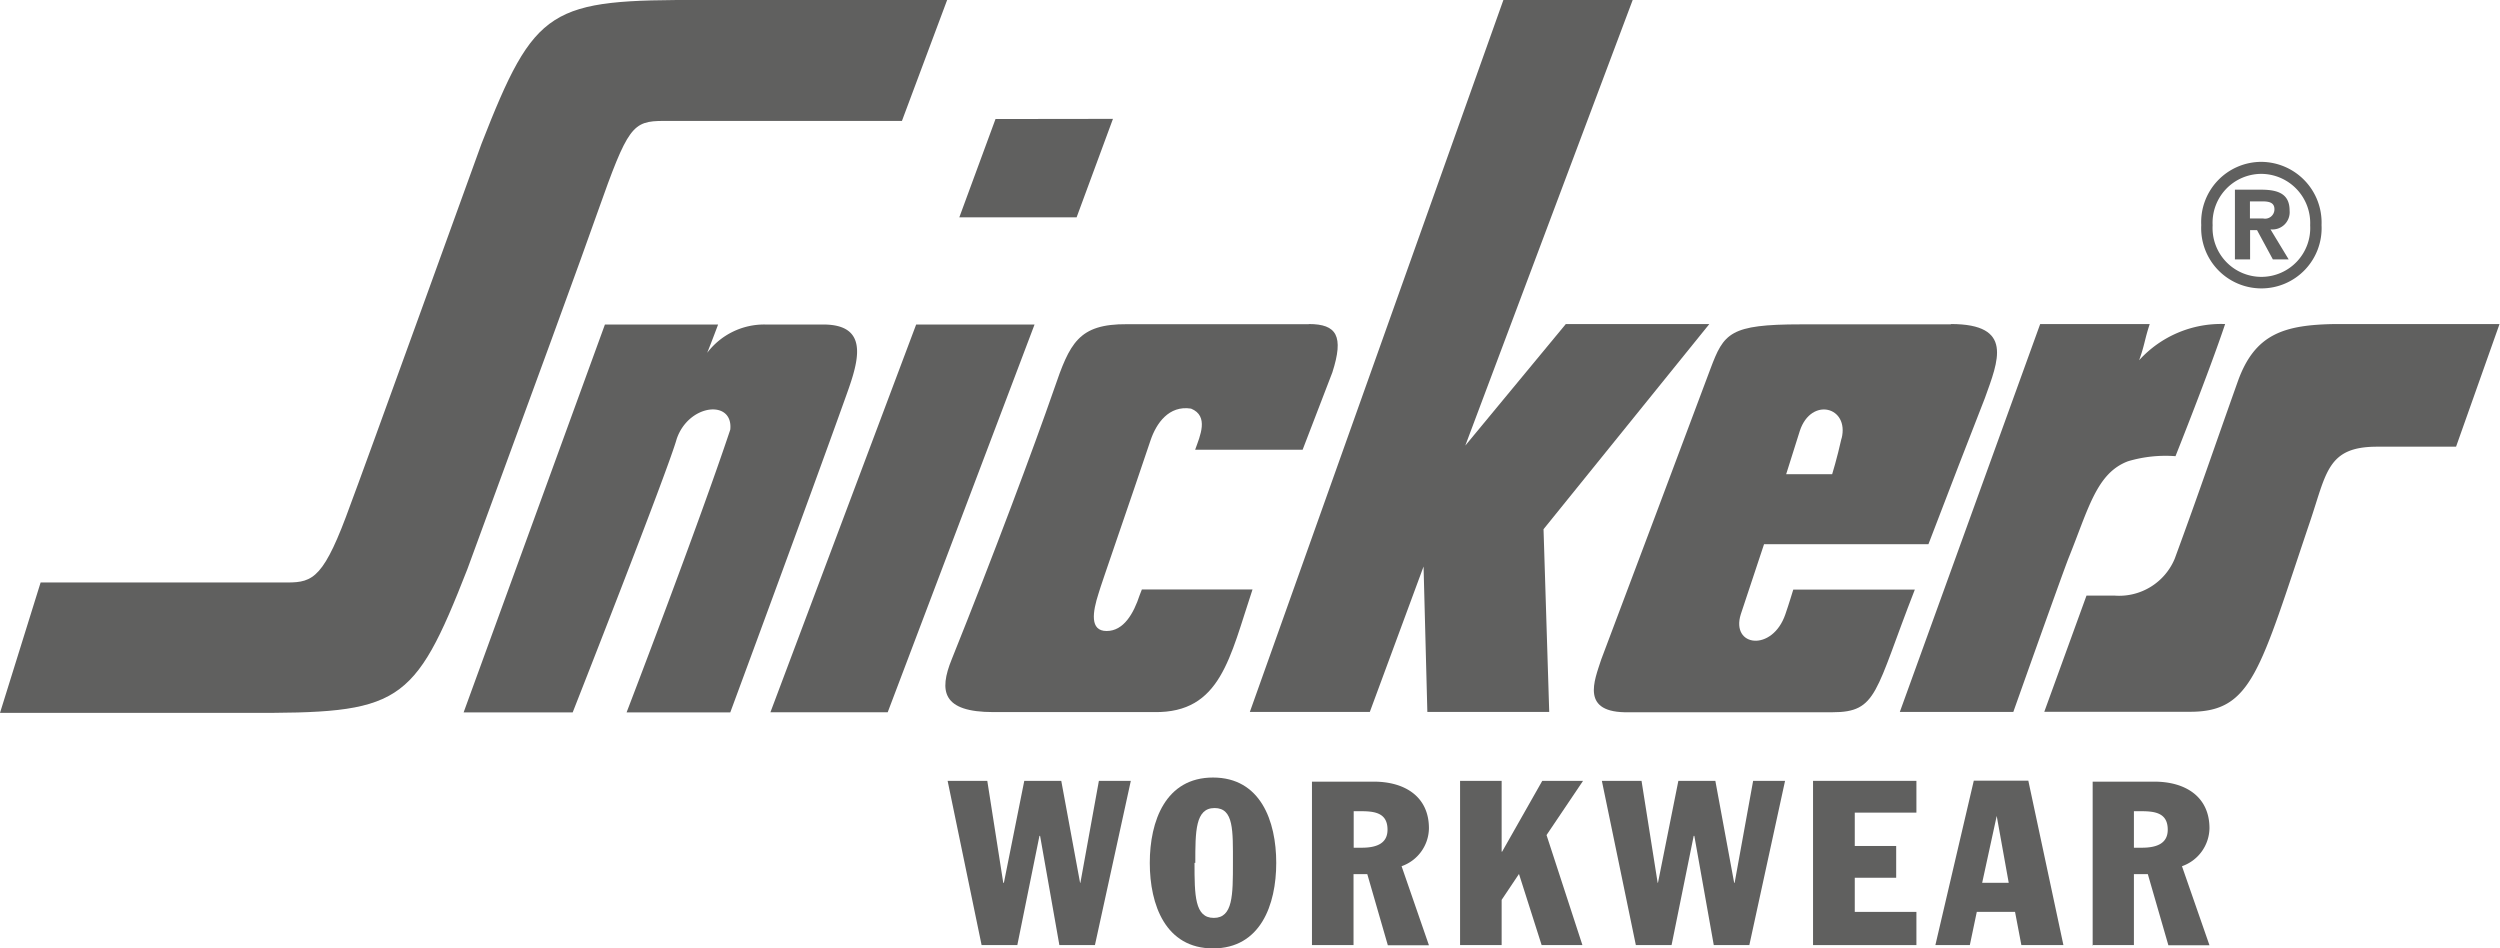 <svg id="Layer_1" data-name="Layer 1" xmlns="http://www.w3.org/2000/svg" viewBox="0 0 158.16 60"><defs><style>.cls-1{fill:#60605f;}</style></defs><title>snickers</title><polygon class="cls-1" points="59.95 49.4 62.46 49.4 63.47 55.85 63.51 55.85 64.8 49.4 67.14 49.4 68.33 55.85 68.35 55.85 69.52 49.4 71.54 49.4 69.27 59.79 67.02 59.79 65.8 52.88 65.76 52.88 64.36 59.79 62.1 59.79 59.95 49.4"/><path class="cls-1" d="M75.62,54.59c0-2,0-3.47,1.22-3.47S78,52.55,78,54.59s0,3.48-1.21,3.48-1.22-1.43-1.22-3.48m-2.83,0c0,2.66,1,5.41,4,5.41s4-2.75,4-5.41-1-5.4-4-5.4-4,2.75-4,5.4"/><path class="cls-1" d="M85.64,51.32h0.43c0.88,0,1.71.09,1.71,1.17,0,0.84-.64,1.14-1.63,1.14H85.64V51.32ZM83,59.79h2.63V55.3h0.87l1.3,4.5h2.6l-1.73-5a2.58,2.58,0,0,0,1.73-2.4c0-2-1.52-2.95-3.49-2.95H83v10.4"/><polygon class="cls-1" points="92.37 49.4 95 49.4 95 53.88 95.03 53.88 97.57 49.4 100.15 49.4 97.84 52.83 100.11 59.79 97.53 59.79 96.1 55.3 96.09 55.3 95 56.93 95 59.79 92.37 59.79 92.37 49.4"/><polygon class="cls-1" points="101.34 49.4 103.85 49.4 104.87 55.85 104.89 55.85 106.18 49.4 108.52 49.4 109.71 55.85 109.74 55.85 110.91 49.4 112.93 49.4 110.67 59.79 108.42 59.79 107.19 52.88 107.15 52.88 105.75 59.79 103.49 59.79 101.34 49.4"/><polygon class="cls-1" points="114.7 49.4 121.24 49.4 121.24 51.41 117.34 51.41 117.34 53.52 119.96 53.52 119.96 55.53 117.34 55.53 117.34 57.69 121.24 57.69 121.24 59.79 114.7 59.79 114.7 49.4"/><path class="cls-1" d="M126.32,51.62h0l0.76,4.23h-1.68Zm-3.88,8.17h2.18l0.44-2.1h2.42l0.4,2.1h2.66l-2.22-10.4h-3.45Z"/><path class="cls-1" d="M135,51.32h0.43c0.88,0,1.71.09,1.71,1.17,0,0.84-.64,1.14-1.64,1.14H135V51.32Zm-2.63,8.47H135V55.3h0.88l1.3,4.5h2.6l-1.74-5a2.59,2.59,0,0,0,1.74-2.4c0-2-1.52-2.95-3.49-2.95h-3.9v10.4"/><path class="cls-1" d="M143.06,11a3.11,3.11,0,0,1,3.09,3.25,3.09,3.09,0,1,1-6.17,0A3.09,3.09,0,0,1,143.06,11m0-.76a3.81,3.81,0,0,0-3.8,4,3.81,3.81,0,1,0,7.61,0,3.84,3.84,0,0,0-3.81-4"/><path class="cls-1" d="M142.39,16.41h-1V12h1.66c1.16,0,1.8.32,1.8,1.33a1.09,1.09,0,0,1-1.21,1.18l1.15,1.9h-1l-1-1.85h-0.44v1.85m0-2.59h0.82a0.59,0.59,0,0,0,.72-0.58c0-.41-0.31-0.5-0.76-0.5h-0.79v1.08"/><path class="cls-1" d="M59.92,0L57.06,7.65H42c-2,0-2.27.34-4.19,5.76C37.05,15.6,33.43,25.5,29.57,36c-3.4,8.7-4.29,9.13-14,9.1H0l2.57-8.25H18.18c1.65,0,2.33-.31,4-4.95C22.7,30.56,30.46,9.1,30.46,9.1c3.4-8.7,4.29-9.13,14-9.1H59.92Z"/><path class="cls-1" d="M45.43,20.53s-0.39,1.05-.69,1.79a4.52,4.52,0,0,1,3.68-1.79h3.66c3.18,0,2.09,2.72,1.32,4.87-2.31,6.45-7.2,19.67-7.2,19.67H39.64S44.2,33.19,46.2,27.18c0.2-1.92-2.63-1.64-3.39.59-0.53,1.93-6.58,17.3-6.58,17.3H29.33l8.94-24.54h7.16"/><polygon class="cls-1" points="70.41 7.52 68.11 13.75 60.69 13.75 62.98 7.53 70.41 7.52"/><polygon class="cls-1" points="65.45 20.53 56.16 45.06 48.74 45.06 57.96 20.53 65.45 20.53"/><path class="cls-1" d="M155.38,28.26h-5c-3.15,0-3.19,1.65-4.25,4.77-3.17,9.39-3.65,12-7.56,12h-9.24L132,37.68h1.77a3.81,3.81,0,0,0,3.81-2.33c1.55-4.21,2.49-7,4-11.24,1.08-3,2.93-3.56,6.16-3.61h10.39Z"/><polygon class="cls-1" points="103.29 0 92.7 28.19 99.06 20.5 108.14 20.5 97.65 33.48 98.01 45.04 90.3 45.04 90.06 35.84 86.66 45.04 79.07 45.04 95.11 0 103.29 0"/><path class="cls-1" d="M82.8,20.5c1.77,0,2.23.76,1.49,3.06l-1.88,4.89h-6.8c0.31-.87.89-2.13-0.26-2.6-1.41-.22-2.2.94-2.56,2C71.5,31.7,69.65,37,69.5,37.54c-0.38,1.18-.57,2.38.51,2.38s1.71-1.11,2.09-2.27c0.08-.22.14-0.36,0.14-0.36,0.63,0,3.86,0,7,0-1.44,4.3-2,7.82-6.21,7.76-3.51,0-8.1,0-10.18,0-3.24,0-3.46-1.32-2.64-3.34,2.64-6.57,5.19-13.39,6.47-17.08,1-2.92,1.54-4.14,4.62-4.12H82.8"/><path class="cls-1" d="M136,20.5c-0.33,1-.32,1.33-0.67,2.29a7,7,0,0,1,5.44-2.29c-1,3-3.14,8.36-3.14,8.36a8.33,8.33,0,0,0-3,.32c-2,.75-2.5,3-3.77,6.14-0.5,1.29-3.49,9.72-3.49,9.72h-7.18l8.88-24.54H136"/><path class="cls-1" d="M123.42,20.5c4,0,3,2.32,2.15,4.69C124.2,28.69,123.7,30,122,34.43h-10.4s-0.84,2.53-1.47,4.43c-0.65,2.06,2,2.4,2.82,0,0.21-.6.5-1.56,0.5-1.56,3.66,0,5.24,0,7.69,0-2.54,6.5-2.35,7.76-5.22,7.76H103.06c-3.11.07-2.19-2-1.76-3.34q3.47-9.2,6.91-18.39c0.85-2.26,1.22-2.81,5.72-2.81h9.49m-6.91,7.21c0.49-2-1.92-2.63-2.64-.49L113,30h2.91s0.31-1,.59-2.26"/></svg>